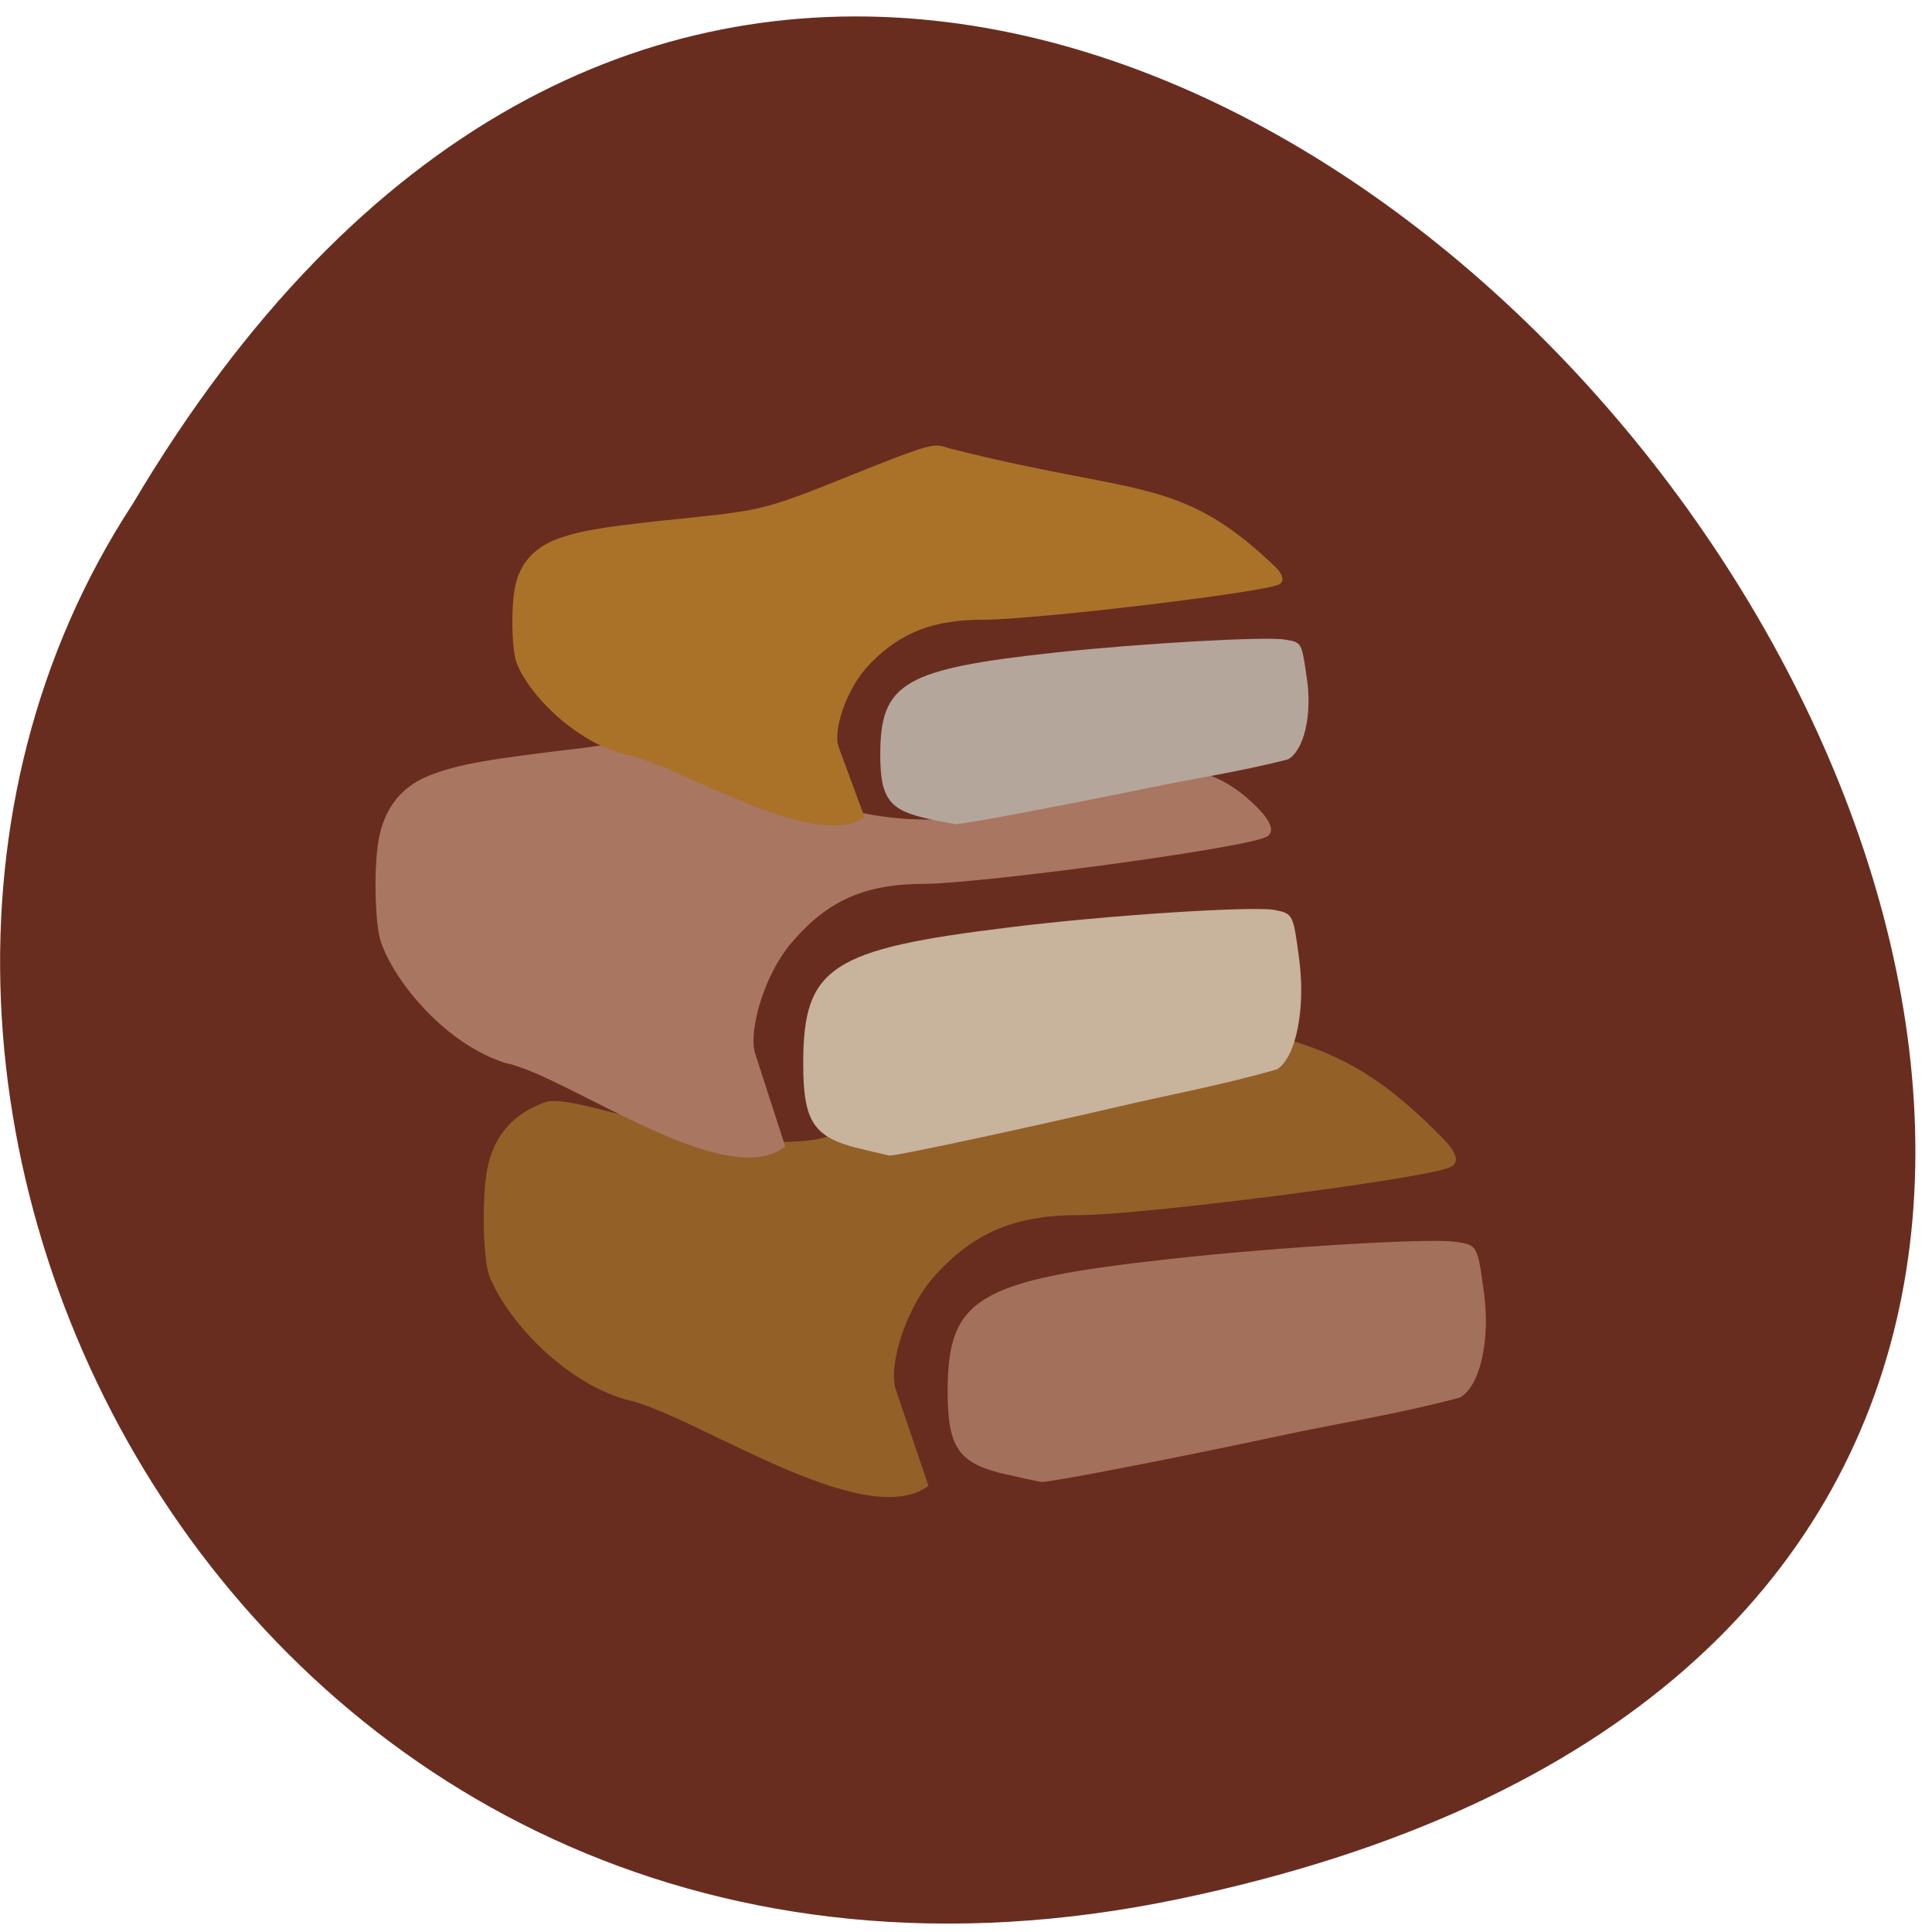 <svg xmlns="http://www.w3.org/2000/svg" viewBox="0 0 16 16"><path d="m 9.746 15.73 c 14.867 -3.082 -1.094 -24.301 -8.648 -11.555 c -3.238 4.953 1 13.14 8.648 11.555" fill="#692d1f"/><path d="m 5.18 11.59 c -0.543 -0.16 -1 -0.691 -1.129 -1.027 c -0.055 -0.156 -0.062 -0.699 -0.008 -0.918 c 0.059 -0.25 0.215 -0.426 0.469 -0.516 c 0.246 -0.09 1.309 0.414 2.184 0.316 c 0.699 -0.078 -0.016 -0.645 0.785 -0.992 c 0.793 -0.348 0.906 -0.387 1.012 -0.355 l 0.09 0.023 c 1.957 0.539 2.398 0.297 3.398 1.34 c 0.094 0.105 0.102 0.18 0.016 0.211 c -0.285 0.102 -2.551 0.391 -3.059 0.391 c -0.531 0 -0.867 0.141 -1.191 0.496 c -0.262 0.289 -0.391 0.773 -0.328 0.949 l 0.27 0.797 c -0.535 0.398 -1.953 -0.602 -2.508 -0.715" fill="#936028"/><path d="m 8.352 12.215 c -0.41 -0.09 -0.504 -0.215 -0.504 -0.691 c 0 -0.777 0.246 -0.922 1.844 -1.098 c 0.883 -0.098 2.168 -0.176 2.367 -0.141 c 0.176 0.027 0.176 0.027 0.23 0.414 c 0.055 0.398 -0.031 0.781 -0.199 0.875 c -0.477 0.129 -0.988 0.211 -1.398 0.297 c -1 0.215 -2.02 0.41 -2.07 0.402 c -0.102 -0.02 -0.188 -0.039 -0.27 -0.059" fill="#a3705b"/><path d="m 4.191 8.805 c -0.5 -0.156 -0.922 -0.672 -1.035 -1 c -0.055 -0.152 -0.063 -0.676 -0.012 -0.891 c 0.055 -0.246 0.199 -0.414 0.434 -0.5 c 0.227 -0.086 0.473 -0.129 1.277 -0.223 c 1.586 -0.223 1.859 -1.012 2.031 0.48 c 1.805 0.523 2.648 -0.949 3.57 0.063 c 0.086 0.102 0.094 0.176 0.016 0.203 c -0.262 0.102 -2.352 0.379 -2.82 0.383 c -0.488 0 -0.797 0.137 -1.094 0.484 c -0.242 0.281 -0.359 0.75 -0.305 0.918 l 0.25 0.773 c -0.496 0.387 -1.797 -0.582 -2.313 -0.691" fill="#a97662"/><path d="m 7.117 9.512 c -0.383 -0.094 -0.465 -0.223 -0.465 -0.707 c 0 -0.797 0.227 -0.945 1.707 -1.125 c 0.816 -0.102 2 -0.176 2.191 -0.145 c 0.16 0.031 0.16 0.031 0.211 0.422 c 0.051 0.41 -0.031 0.801 -0.184 0.898 c -0.441 0.129 -0.914 0.215 -1.293 0.305 c -0.93 0.215 -1.867 0.414 -1.918 0.41 c -0.094 -0.023 -0.172 -0.039 -0.25 -0.059" fill="#c8b39c"/><path d="m 5.176 6.25 c -0.43 -0.117 -0.797 -0.504 -0.895 -0.754 c -0.047 -0.113 -0.051 -0.508 -0.008 -0.668 c 0.047 -0.184 0.172 -0.309 0.371 -0.375 c 0.195 -0.066 0.406 -0.098 1.098 -0.168 c 0.555 -0.059 0.621 -0.074 1.254 -0.328 c 0.629 -0.254 0.719 -0.281 0.805 -0.262 l 0.07 0.02 c 1.551 0.395 1.898 0.219 2.691 0.98 c 0.074 0.074 0.078 0.133 0.012 0.152 c -0.227 0.074 -2.02 0.285 -2.426 0.285 c -0.418 0 -0.684 0.102 -0.941 0.363 c -0.207 0.211 -0.309 0.566 -0.262 0.691 l 0.215 0.582 c -0.422 0.293 -1.543 -0.438 -1.984 -0.52" fill="#aa7229"/><path d="m 7.688 6.781 c -0.324 -0.07 -0.398 -0.168 -0.398 -0.531 c 0 -0.598 0.195 -0.711 1.469 -0.848 c 0.699 -0.074 1.723 -0.133 1.883 -0.105 c 0.141 0.023 0.137 0.023 0.18 0.316 c 0.047 0.309 -0.023 0.602 -0.156 0.676 c -0.379 0.098 -0.785 0.16 -1.109 0.227 c -0.801 0.164 -1.605 0.316 -1.648 0.309 c -0.082 -0.016 -0.148 -0.027 -0.219 -0.043" fill="#b5a69c"/></svg>
